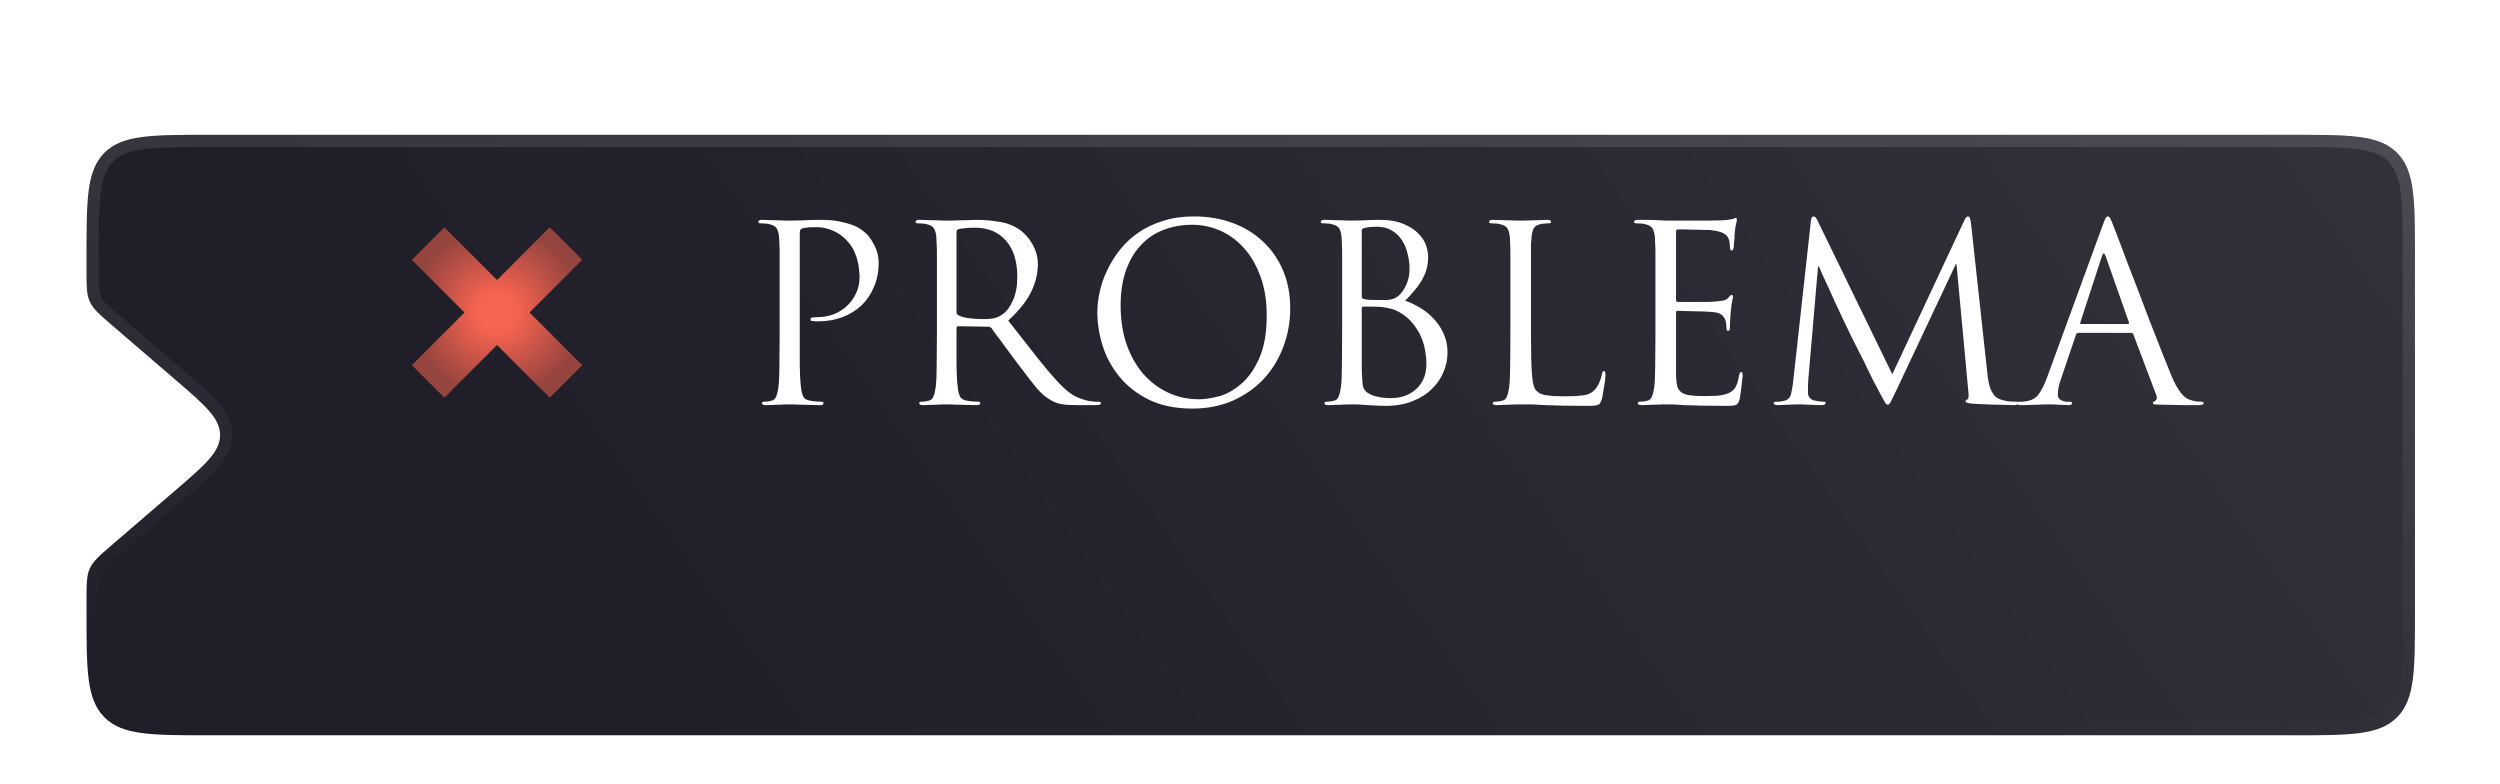 <svg width="204" height="64" viewBox="0 0 204 64" fill="none" xmlns="http://www.w3.org/2000/svg">
<g filter="url(#filter0_dd_52_81)">
<path d="M7.06 11C7.06 6.286 7.06 3.929 8.524 2.464C9.989 1 12.345 1 17.06 1H187.06C191.774 1 194.131 1 195.595 2.464C197.06 3.929 197.06 6.286 197.06 11V40C197.06 44.714 197.06 47.071 195.595 48.535C194.131 50 191.774 50 187.06 50H17.06C12.345 50 9.989 50 8.524 48.535C7.06 47.071 7.06 44.714 7.06 40V39.004C7.06 37.649 7.06 36.971 7.333 36.376C7.606 35.78 8.12 35.338 9.147 34.455L14.27 30.049C16.729 27.934 17.959 26.877 17.959 25.5C17.959 24.123 16.729 23.066 14.27 20.951L9.147 16.546C8.12 15.662 7.606 15.22 7.333 14.624C7.06 14.029 7.06 13.351 7.06 11.996V11Z" fill="#201E28"/>
<path d="M7.06 11C7.06 6.286 7.06 3.929 8.524 2.464C9.989 1 12.345 1 17.06 1H187.06C191.774 1 194.131 1 195.595 2.464C197.06 3.929 197.06 6.286 197.06 11V40C197.06 44.714 197.06 47.071 195.595 48.535C194.131 50 191.774 50 187.06 50H17.06C12.345 50 9.989 50 8.524 48.535C7.06 47.071 7.06 44.714 7.06 40V39.004C7.06 37.649 7.06 36.971 7.333 36.376C7.606 35.78 8.12 35.338 9.147 34.455L14.27 30.049C16.729 27.934 17.959 26.877 17.959 25.5C17.959 24.123 16.729 23.066 14.27 20.951L9.147 16.546C8.12 15.662 7.606 15.22 7.333 14.624C7.06 14.029 7.06 13.351 7.06 11.996V11Z" fill="url(#paint0_linear_52_81)" fill-opacity="0.1"/>
<path d="M7.56 11C7.56 8.629 7.561 6.901 7.738 5.58C7.914 4.274 8.254 3.442 8.878 2.818C9.501 2.194 10.334 1.854 11.64 1.679C12.96 1.501 14.688 1.5 17.06 1.5H187.06C189.431 1.5 191.159 1.501 192.479 1.679C193.785 1.854 194.618 2.194 195.242 2.818C195.865 3.442 196.205 4.274 196.381 5.58C196.559 6.901 196.56 8.629 196.56 11V40C196.56 42.371 196.559 44.099 196.381 45.42C196.205 46.726 195.865 47.558 195.242 48.182C194.618 48.806 193.785 49.146 192.479 49.321C191.159 49.499 189.431 49.5 187.06 49.5H17.06C14.688 49.5 12.96 49.499 11.64 49.321C10.334 49.146 9.501 48.806 8.878 48.182C8.254 47.558 7.914 46.726 7.738 45.42C7.561 44.099 7.56 42.371 7.56 40V39.004C7.56 37.603 7.57 37.057 7.787 36.584C8.005 36.111 8.411 35.747 9.473 34.834L14.596 30.428L14.627 30.401C15.83 29.367 16.774 28.555 17.412 27.828C18.065 27.083 18.459 26.361 18.459 25.5C18.459 24.639 18.065 23.917 17.412 23.172C16.774 22.445 15.83 21.633 14.627 20.599L14.596 20.572L9.473 16.166C8.411 15.253 8.005 14.889 7.787 14.416C7.57 13.943 7.56 13.397 7.56 11.996V11Z" stroke="url(#paint1_linear_52_81)" stroke-opacity="0.3"/>
</g>
<path d="M63.62 27.26V23.74C63.62 22.967 63.62 22.333 63.62 21.84C63.62 21.347 63.62 20.953 63.62 20.66C63.62 20.353 63.613 20.113 63.6 19.94C63.6 19.753 63.593 19.58 63.58 19.42C63.553 19.073 63.486 18.813 63.38 18.64C63.273 18.467 63.053 18.347 62.72 18.28C62.64 18.253 62.526 18.24 62.38 18.24C62.246 18.227 62.133 18.22 62.04 18.22C61.933 18.22 61.88 18.18 61.88 18.1C61.88 17.993 61.986 17.94 62.2 17.94C62.426 17.94 62.66 17.947 62.9 17.96C63.153 17.96 63.386 17.967 63.6 17.98C63.826 17.98 64.013 17.987 64.16 18C64.32 18 64.42 18 64.46 18C64.686 18 65.046 17.993 65.54 17.98C66.033 17.953 66.513 17.94 66.98 17.94C67.606 17.94 68.133 17.987 68.56 18.08C69 18.173 69.366 18.28 69.66 18.4C69.953 18.52 70.18 18.647 70.34 18.78C70.5 18.9 70.62 19 70.7 19.08C70.926 19.293 71.146 19.613 71.36 20.04C71.586 20.453 71.7 20.927 71.7 21.46C71.7 22.167 71.573 22.813 71.32 23.4C71.08 23.987 70.74 24.493 70.3 24.92C69.86 25.333 69.34 25.653 68.74 25.88C68.14 26.107 67.486 26.22 66.78 26.22C66.726 26.22 66.653 26.22 66.56 26.22C66.48 26.22 66.413 26.213 66.36 26.2C66.306 26.2 66.253 26.193 66.2 26.18C66.16 26.153 66.14 26.113 66.14 26.06C66.14 25.98 66.173 25.933 66.24 25.92C66.32 25.893 66.466 25.88 66.68 25.88C67.16 25.88 67.613 25.8 68.04 25.64C68.466 25.467 68.833 25.233 69.14 24.94C69.446 24.647 69.686 24.307 69.86 23.92C70.046 23.52 70.14 23.087 70.14 22.62C70.14 22.46 70.126 22.26 70.1 22.02C70.086 21.78 70.04 21.52 69.96 21.24C69.893 20.96 69.786 20.673 69.64 20.38C69.493 20.087 69.286 19.807 69.02 19.54C68.753 19.273 68.48 19.073 68.2 18.94C67.933 18.793 67.673 18.693 67.42 18.64C67.18 18.573 66.96 18.54 66.76 18.54C66.56 18.54 66.4 18.54 66.28 18.54C66.106 18.54 65.94 18.553 65.78 18.58C65.633 18.593 65.513 18.62 65.42 18.66C65.313 18.7 65.26 18.827 65.26 19.04V27.26C65.26 28.22 65.26 29.08 65.26 29.84C65.273 30.587 65.306 31.173 65.36 31.6C65.386 31.893 65.446 32.14 65.54 32.34C65.633 32.54 65.833 32.66 66.14 32.7C66.286 32.727 66.446 32.747 66.62 32.76C66.806 32.773 66.946 32.78 67.04 32.78C67.146 32.78 67.2 32.82 67.2 32.9C67.2 33.007 67.093 33.06 66.88 33.06C66.6 33.06 66.32 33.053 66.04 33.04C65.76 33.04 65.5 33.033 65.26 33.02C65.033 33.02 64.84 33.013 64.68 33C64.533 33 64.446 33 64.42 33C64.406 33 64.326 33 64.18 33C64.033 33.013 63.86 33.02 63.66 33.02C63.46 33.033 63.253 33.04 63.04 33.04C62.826 33.053 62.646 33.06 62.5 33.06C62.286 33.06 62.18 33.007 62.18 32.9C62.18 32.82 62.233 32.78 62.34 32.78C62.433 32.78 62.533 32.773 62.64 32.76C62.746 32.747 62.846 32.727 62.94 32.7C63.14 32.66 63.273 32.54 63.34 32.34C63.42 32.14 63.48 31.893 63.52 31.6C63.573 31.173 63.6 30.587 63.6 29.84C63.613 29.08 63.62 28.22 63.62 27.26ZM76.452 27.26V23.74C76.452 22.967 76.452 22.333 76.452 21.84C76.452 21.347 76.452 20.953 76.452 20.66C76.452 20.353 76.445 20.113 76.432 19.94C76.432 19.753 76.425 19.58 76.412 19.42C76.385 19.073 76.318 18.813 76.212 18.64C76.105 18.467 75.885 18.347 75.552 18.28C75.472 18.253 75.358 18.24 75.212 18.24C75.078 18.227 74.965 18.22 74.872 18.22C74.765 18.22 74.712 18.18 74.712 18.1C74.712 17.993 74.818 17.94 75.032 17.94C75.258 17.94 75.498 17.947 75.752 17.96C76.005 17.96 76.238 17.967 76.452 17.98C76.678 17.98 76.865 17.987 77.012 18C77.172 18 77.265 18 77.292 18C77.345 18 77.465 18 77.652 18C77.852 17.987 78.072 17.98 78.312 17.98C78.565 17.967 78.812 17.96 79.052 17.96C79.292 17.947 79.492 17.94 79.652 17.94C80.292 17.94 80.925 17.993 81.552 18.1C82.192 18.193 82.778 18.433 83.312 18.82C83.432 18.913 83.572 19.047 83.732 19.22C83.892 19.38 84.038 19.573 84.172 19.8C84.318 20.027 84.438 20.287 84.532 20.58C84.638 20.873 84.692 21.193 84.692 21.54C84.692 22.287 84.512 23.04 84.152 23.8C83.792 24.547 83.165 25.333 82.272 26.16C83.098 27.213 83.852 28.173 84.532 29.04C85.212 29.907 85.845 30.653 86.432 31.28C86.978 31.853 87.458 32.227 87.872 32.4C88.285 32.573 88.618 32.68 88.872 32.72C89.058 32.747 89.218 32.767 89.352 32.78C89.485 32.78 89.585 32.78 89.652 32.78C89.772 32.78 89.832 32.82 89.832 32.9C89.832 32.967 89.798 33.007 89.732 33.02C89.665 33.047 89.538 33.06 89.352 33.06H87.932C87.372 33.06 86.938 33.033 86.632 32.98C86.325 32.927 86.045 32.827 85.792 32.68C85.365 32.453 84.952 32.1 84.552 31.62C84.152 31.127 83.665 30.5 83.092 29.74C82.878 29.46 82.665 29.173 82.452 28.88C82.238 28.587 82.032 28.307 81.832 28.04C81.645 27.773 81.465 27.533 81.292 27.32C81.132 27.093 81.005 26.913 80.912 26.78C80.832 26.7 80.745 26.66 80.652 26.66L78.192 26.62C78.098 26.62 78.052 26.673 78.052 26.78V27.26C78.052 28.22 78.052 29.08 78.052 29.84C78.065 30.587 78.098 31.173 78.152 31.6C78.178 31.893 78.238 32.14 78.332 32.34C78.425 32.54 78.625 32.66 78.932 32.7C79.078 32.727 79.238 32.747 79.412 32.76C79.598 32.773 79.738 32.78 79.832 32.78C79.938 32.78 79.992 32.82 79.992 32.9C79.992 33.007 79.885 33.06 79.672 33.06C79.392 33.06 79.112 33.053 78.832 33.04C78.552 33.04 78.292 33.033 78.052 33.02C77.825 33.02 77.632 33.013 77.472 33C77.325 33 77.238 33 77.212 33C77.212 33 77.138 33 76.992 33C76.858 33.013 76.692 33.02 76.492 33.02C76.292 33.033 76.085 33.04 75.872 33.04C75.658 33.053 75.478 33.06 75.332 33.06C75.118 33.06 75.012 33.007 75.012 32.9C75.012 32.82 75.065 32.78 75.172 32.78C75.265 32.78 75.365 32.773 75.472 32.76C75.578 32.747 75.678 32.727 75.772 32.7C75.972 32.66 76.105 32.54 76.172 32.34C76.252 32.14 76.312 31.893 76.352 31.6C76.405 31.173 76.432 30.587 76.432 29.84C76.445 29.08 76.452 28.22 76.452 27.26ZM78.052 18.94V25.48C78.052 25.587 78.098 25.667 78.192 25.72C78.338 25.813 78.612 25.893 79.012 25.96C79.425 26.013 79.852 26.04 80.292 26.04C80.532 26.04 80.785 26.02 81.052 25.98C81.318 25.927 81.565 25.82 81.792 25.66C82.138 25.42 82.425 25.04 82.652 24.52C82.892 23.987 83.012 23.34 83.012 22.58C83.012 21.327 82.705 20.347 82.092 19.64C81.478 18.933 80.632 18.58 79.552 18.58C79.245 18.58 78.972 18.593 78.732 18.62C78.492 18.647 78.318 18.673 78.212 18.7C78.105 18.74 78.052 18.82 78.052 18.94ZM89.543 25.48C89.543 24.947 89.609 24.38 89.743 23.78C89.876 23.18 90.083 22.593 90.363 22.02C90.643 21.433 90.989 20.88 91.403 20.36C91.829 19.827 92.336 19.36 92.923 18.96C93.509 18.56 94.176 18.247 94.923 18.02C95.669 17.78 96.503 17.66 97.423 17.66C98.543 17.66 99.583 17.833 100.543 18.18C101.503 18.527 102.329 19.027 103.023 19.68C103.729 20.32 104.283 21.107 104.683 22.04C105.083 22.96 105.283 24 105.283 25.16C105.283 26.28 105.089 27.34 104.703 28.34C104.329 29.327 103.796 30.193 103.103 30.94C102.409 31.673 101.569 32.26 100.583 32.7C99.596 33.127 98.503 33.34 97.303 33.34C95.929 33.34 94.749 33.1 93.763 32.62C92.789 32.14 91.989 31.52 91.363 30.76C90.736 30 90.276 29.16 89.983 28.24C89.689 27.307 89.543 26.387 89.543 25.48ZM91.443 24.92C91.443 26.08 91.603 27.133 91.923 28.08C92.256 29.027 92.709 29.833 93.283 30.5C93.869 31.167 94.549 31.68 95.323 32.04C96.096 32.4 96.936 32.58 97.843 32.58C98.296 32.58 98.836 32.5 99.463 32.34C100.089 32.167 100.689 31.833 101.263 31.34C101.849 30.847 102.343 30.153 102.743 29.26C103.156 28.353 103.363 27.173 103.363 25.72C103.363 24.52 103.189 23.46 102.843 22.54C102.509 21.62 102.063 20.853 101.503 20.24C100.943 19.613 100.296 19.14 99.563 18.82C98.829 18.5 98.069 18.34 97.283 18.34C96.443 18.34 95.663 18.48 94.943 18.76C94.236 19.027 93.623 19.44 93.103 20C92.583 20.547 92.176 21.233 91.883 22.06C91.589 22.873 91.443 23.827 91.443 24.92ZM109.518 27.26V23.74C109.518 22.967 109.518 22.333 109.518 21.84C109.518 21.347 109.518 20.953 109.518 20.66C109.518 20.353 109.511 20.113 109.498 19.94C109.498 19.753 109.491 19.58 109.478 19.42C109.451 19.073 109.385 18.813 109.278 18.64C109.171 18.467 108.951 18.347 108.618 18.28C108.538 18.253 108.425 18.24 108.278 18.24C108.145 18.227 108.031 18.22 107.938 18.22C107.831 18.22 107.778 18.18 107.778 18.1C107.778 17.993 107.885 17.94 108.098 17.94C108.325 17.94 108.565 17.947 108.818 17.96C109.071 17.96 109.305 17.967 109.518 17.98C109.745 17.98 109.931 17.987 110.078 18C110.238 18 110.331 18 110.358 18C110.598 18 110.905 17.993 111.278 17.98C111.651 17.953 112.071 17.94 112.538 17.94C113.351 17.94 114.018 18.053 114.538 18.28C115.058 18.493 115.465 18.76 115.758 19.08C116.065 19.387 116.271 19.713 116.378 20.06C116.485 20.393 116.538 20.687 116.538 20.94C116.538 21.353 116.485 21.727 116.378 22.06C116.271 22.393 116.125 22.707 115.938 23C115.765 23.28 115.565 23.547 115.338 23.8C115.125 24.053 114.898 24.3 114.658 24.54C115.031 24.66 115.418 24.84 115.818 25.08C116.231 25.307 116.605 25.6 116.938 25.96C117.285 26.307 117.565 26.713 117.778 27.18C118.005 27.647 118.118 28.173 118.118 28.76C118.118 29.293 118.011 29.82 117.798 30.34C117.585 30.86 117.265 31.327 116.838 31.74C116.425 32.153 115.898 32.487 115.258 32.74C114.618 32.993 113.871 33.12 113.018 33.12C112.911 33.12 112.718 33.113 112.438 33.1C112.158 33.087 111.871 33.073 111.578 33.06C111.285 33.033 111.018 33.013 110.778 33C110.538 33 110.398 33 110.358 33C110.331 33 110.245 33 110.098 33C109.951 33 109.771 33.007 109.558 33.02C109.358 33.02 109.151 33.027 108.938 33.04C108.725 33.053 108.545 33.06 108.398 33.06C108.185 33.06 108.078 33.007 108.078 32.9C108.078 32.82 108.131 32.78 108.238 32.78C108.331 32.78 108.431 32.773 108.538 32.76C108.645 32.747 108.745 32.727 108.838 32.7C109.038 32.66 109.171 32.54 109.238 32.34C109.318 32.14 109.378 31.893 109.418 31.6C109.471 31.173 109.498 30.587 109.498 29.84C109.511 29.08 109.518 28.22 109.518 27.26ZM111.118 18.82V24.18C111.118 24.287 111.165 24.36 111.258 24.4C111.325 24.413 111.451 24.433 111.638 24.46C111.825 24.473 112.105 24.48 112.478 24.48C112.758 24.48 112.991 24.48 113.178 24.48C113.365 24.467 113.518 24.44 113.638 24.4C113.771 24.36 113.885 24.307 113.978 24.24C114.085 24.173 114.191 24.08 114.298 23.96C114.511 23.72 114.685 23.427 114.818 23.08C114.951 22.733 115.018 22.353 115.018 21.94C115.018 21.527 114.965 21.113 114.858 20.7C114.765 20.287 114.611 19.92 114.398 19.6C114.185 19.267 113.905 19 113.558 18.8C113.225 18.6 112.811 18.5 112.318 18.5C112.211 18.5 112.065 18.507 111.878 18.52C111.691 18.533 111.518 18.56 111.358 18.6C111.198 18.64 111.118 18.713 111.118 18.82ZM111.118 25.16V26.3C111.118 26.687 111.118 27.113 111.118 27.58C111.118 28.047 111.118 28.493 111.118 28.92C111.118 29.347 111.118 29.72 111.118 30.04C111.131 30.347 111.138 30.54 111.138 30.62C111.151 30.86 111.165 31.067 111.178 31.24C111.191 31.4 111.218 31.54 111.258 31.66C111.311 31.767 111.378 31.86 111.458 31.94C111.538 32.02 111.658 32.1 111.818 32.18C111.951 32.247 112.098 32.3 112.258 32.34C112.431 32.38 112.598 32.413 112.758 32.44C112.931 32.453 113.085 32.467 113.218 32.48C113.365 32.48 113.485 32.48 113.578 32.48C113.845 32.48 114.138 32.44 114.458 32.36C114.791 32.267 115.098 32.113 115.378 31.9C115.671 31.687 115.911 31.4 116.098 31.04C116.298 30.667 116.398 30.2 116.398 29.64C116.398 29.347 116.365 29.02 116.298 28.66C116.245 28.3 116.145 27.94 115.998 27.58C115.851 27.22 115.651 26.873 115.398 26.54C115.158 26.207 114.845 25.907 114.458 25.64C114.111 25.413 113.805 25.267 113.538 25.2C113.285 25.133 113.038 25.087 112.798 25.06C112.731 25.047 112.625 25.04 112.478 25.04C112.345 25.027 112.198 25.02 112.038 25.02C111.878 25.02 111.725 25.02 111.578 25.02C111.431 25.02 111.318 25.02 111.238 25.02C111.158 25.02 111.118 25.067 111.118 25.16ZM124.928 23.74V27.3C124.928 28.767 124.955 29.853 125.008 30.56C125.062 31.267 125.182 31.707 125.368 31.88C125.448 31.96 125.542 32.033 125.648 32.1C125.768 32.153 125.915 32.2 126.088 32.24C126.275 32.267 126.502 32.293 126.768 32.32C127.048 32.333 127.382 32.34 127.768 32.34C128.302 32.34 128.775 32.313 129.188 32.26C129.615 32.207 129.948 32.033 130.188 31.74C130.322 31.58 130.435 31.387 130.528 31.16C130.622 30.933 130.682 30.727 130.708 30.54C130.735 30.367 130.795 30.28 130.888 30.28C130.968 30.28 131.008 30.38 131.008 30.58C131.008 30.633 131.002 30.74 130.988 30.9C130.975 31.06 130.948 31.24 130.908 31.44C130.882 31.64 130.848 31.847 130.808 32.06C130.782 32.26 130.748 32.433 130.708 32.58C130.668 32.7 130.628 32.793 130.588 32.86C130.562 32.927 130.508 32.98 130.428 33.02C130.348 33.06 130.228 33.087 130.068 33.1C129.922 33.113 129.715 33.12 129.448 33.12C128.728 33.12 128.102 33.113 127.568 33.1C127.035 33.087 126.555 33.073 126.128 33.06C125.702 33.033 125.328 33.013 125.008 33C124.688 33 124.382 33 124.088 33C124.048 33 123.948 33 123.788 33C123.642 33.013 123.468 33.02 123.268 33.02C123.068 33.033 122.862 33.04 122.648 33.04C122.448 33.053 122.275 33.06 122.128 33.06C121.915 33.06 121.808 33.007 121.808 32.9C121.808 32.82 121.862 32.78 121.968 32.78C122.062 32.78 122.162 32.773 122.268 32.76C122.375 32.747 122.475 32.727 122.568 32.7C122.768 32.66 122.902 32.54 122.968 32.34C123.048 32.14 123.108 31.893 123.148 31.6C123.202 31.173 123.228 30.587 123.228 29.84C123.242 29.08 123.248 28.22 123.248 27.26V23.74C123.248 22.967 123.248 22.333 123.248 21.84C123.248 21.347 123.248 20.953 123.248 20.66C123.248 20.353 123.242 20.113 123.228 19.94C123.228 19.753 123.222 19.58 123.208 19.42C123.182 19.073 123.115 18.813 123.008 18.64C122.902 18.467 122.682 18.347 122.348 18.28C122.268 18.253 122.155 18.24 122.008 18.24C121.875 18.227 121.762 18.22 121.668 18.22C121.562 18.22 121.508 18.18 121.508 18.1C121.508 17.993 121.615 17.94 121.828 17.94C122.055 17.94 122.295 17.947 122.548 17.96C122.802 17.96 123.035 17.967 123.248 17.98C123.475 17.98 123.662 17.987 123.808 18C123.968 18 124.062 18 124.088 18C124.115 18 124.215 18 124.388 18C124.562 17.987 124.762 17.98 124.988 17.98C125.215 17.967 125.442 17.96 125.668 17.96C125.908 17.947 126.102 17.94 126.248 17.94C126.462 17.94 126.568 17.993 126.568 18.1C126.568 18.18 126.515 18.22 126.408 18.22C126.342 18.22 126.242 18.227 126.108 18.24C125.988 18.24 125.868 18.253 125.748 18.28C125.455 18.333 125.255 18.453 125.148 18.64C125.055 18.813 124.995 19.073 124.968 19.42C124.955 19.58 124.942 19.753 124.928 19.94C124.928 20.113 124.928 20.353 124.928 20.66C124.928 20.953 124.928 21.347 124.928 21.84C124.928 22.333 124.928 22.967 124.928 23.74ZM135.084 27.26V23.74C135.084 22.967 135.084 22.333 135.084 21.84C135.084 21.347 135.084 20.953 135.084 20.66C135.084 20.353 135.078 20.113 135.064 19.94C135.064 19.753 135.058 19.58 135.044 19.42C135.018 19.073 134.951 18.813 134.844 18.64C134.738 18.467 134.518 18.347 134.184 18.28C134.104 18.253 133.991 18.24 133.844 18.24C133.711 18.227 133.598 18.22 133.504 18.22C133.398 18.22 133.344 18.18 133.344 18.1C133.344 17.993 133.451 17.94 133.664 17.94C133.891 17.94 134.131 17.94 134.384 17.94C134.638 17.94 134.878 17.947 135.104 17.96L135.924 18C135.964 18 136.198 18 136.624 18C137.064 18 137.551 18 138.084 18C138.631 18 139.138 18 139.604 18C140.084 17.987 140.384 17.98 140.504 17.98C140.891 17.953 141.178 17.92 141.364 17.88C141.418 17.867 141.464 17.847 141.504 17.82C141.544 17.793 141.591 17.78 141.644 17.78C141.698 17.78 141.724 17.84 141.724 17.96C141.724 18.027 141.704 18.133 141.664 18.28C141.624 18.413 141.591 18.62 141.564 18.9C141.564 18.953 141.558 19.04 141.544 19.16C141.544 19.28 141.538 19.413 141.524 19.56C141.511 19.693 141.498 19.827 141.484 19.96C141.484 20.08 141.478 20.167 141.464 20.22C141.451 20.273 141.431 20.327 141.404 20.38C141.391 20.42 141.364 20.44 141.324 20.44C141.218 20.44 141.164 20.353 141.164 20.18C141.164 20.113 141.158 20.007 141.144 19.86C141.131 19.713 141.098 19.58 141.044 19.46C140.978 19.3 140.858 19.167 140.684 19.06C140.511 18.94 140.158 18.847 139.624 18.78C139.544 18.767 139.364 18.76 139.084 18.76C138.804 18.747 138.511 18.74 138.204 18.74C137.898 18.727 137.611 18.72 137.344 18.72C137.091 18.72 136.938 18.72 136.884 18.72C136.804 18.72 136.764 18.787 136.764 18.92V24.44C136.764 24.573 136.804 24.64 136.884 24.64C136.951 24.64 137.131 24.64 137.424 24.64C137.718 24.64 138.038 24.64 138.384 24.64C138.744 24.64 139.084 24.64 139.404 24.64C139.724 24.627 139.944 24.613 140.064 24.6C140.304 24.573 140.498 24.547 140.644 24.52C140.791 24.493 140.911 24.427 141.004 24.32C141.151 24.147 141.251 24.06 141.304 24.06C141.371 24.06 141.404 24.113 141.404 24.22C141.404 24.287 141.384 24.407 141.344 24.58C141.304 24.753 141.271 25.007 141.244 25.34C141.231 25.447 141.218 25.567 141.204 25.7C141.204 25.82 141.198 25.947 141.184 26.08C141.184 26.2 141.178 26.313 141.164 26.42C141.164 26.513 141.164 26.58 141.164 26.62C141.164 26.7 141.158 26.787 141.144 26.88C141.131 26.96 141.091 27 141.024 27C140.931 27 140.884 26.94 140.884 26.82C140.884 26.713 140.878 26.613 140.864 26.52C140.864 26.413 140.844 26.293 140.804 26.16C140.764 26.013 140.678 25.873 140.544 25.74C140.411 25.593 140.151 25.5 139.764 25.46C139.631 25.447 139.418 25.433 139.124 25.42C138.844 25.407 138.551 25.4 138.244 25.4C137.951 25.387 137.671 25.38 137.404 25.38C137.151 25.367 136.984 25.36 136.904 25.36C136.811 25.36 136.764 25.407 136.764 25.5V27.26C136.764 27.433 136.764 27.687 136.764 28.02C136.764 28.353 136.764 28.7 136.764 29.06C136.764 29.42 136.764 29.753 136.764 30.06C136.764 30.367 136.764 30.573 136.764 30.68C136.778 31.027 136.811 31.307 136.864 31.52C136.931 31.733 137.044 31.9 137.204 32.02C137.378 32.14 137.611 32.22 137.904 32.26C138.198 32.3 138.591 32.32 139.084 32.32C139.351 32.32 139.671 32.313 140.044 32.3C140.418 32.273 140.738 32.207 141.004 32.1C141.271 31.993 141.471 31.833 141.604 31.62C141.738 31.393 141.838 31.073 141.904 30.66C141.944 30.46 142.004 30.36 142.084 30.36C142.151 30.36 142.184 30.393 142.184 30.46C142.198 30.527 142.204 30.593 142.204 30.66C142.204 30.7 142.191 30.807 142.164 30.98C142.151 31.14 142.131 31.327 142.104 31.54C142.078 31.74 142.051 31.94 142.024 32.14C141.998 32.34 141.971 32.493 141.944 32.6C141.904 32.733 141.864 32.833 141.824 32.9C141.784 32.967 141.724 33.013 141.644 33.04C141.564 33.08 141.464 33.1 141.344 33.1C141.224 33.113 141.064 33.12 140.864 33.12C140.104 33.12 139.444 33.113 138.884 33.1C138.338 33.087 137.871 33.073 137.484 33.06C137.098 33.033 136.778 33.013 136.524 33C136.271 33 136.071 33 135.924 33C135.898 33 135.811 33 135.664 33C135.518 33 135.338 33.007 135.124 33.02C134.924 33.02 134.718 33.027 134.504 33.04C134.291 33.053 134.111 33.06 133.964 33.06C133.751 33.06 133.644 33.007 133.644 32.9C133.644 32.82 133.698 32.78 133.804 32.78C133.898 32.78 133.998 32.773 134.104 32.76C134.211 32.747 134.311 32.727 134.404 32.7C134.604 32.66 134.738 32.54 134.804 32.34C134.884 32.14 134.944 31.893 134.984 31.6C135.038 31.173 135.064 30.587 135.064 29.84C135.078 29.08 135.084 28.22 135.084 27.26ZM160.831 18.2L162.171 30.48C162.185 30.667 162.211 30.867 162.251 31.08C162.291 31.293 162.345 31.5 162.411 31.7C162.491 31.9 162.598 32.087 162.731 32.26C162.865 32.42 163.038 32.533 163.251 32.6C163.545 32.693 163.805 32.747 164.031 32.76C164.271 32.773 164.445 32.78 164.551 32.78C164.658 32.78 164.711 32.813 164.711 32.88C164.711 32.947 164.671 32.993 164.591 33.02C164.511 33.047 164.411 33.06 164.291 33.06C164.185 33.06 163.985 33.053 163.691 33.04C163.398 33.04 163.078 33.033 162.731 33.02C162.385 33.007 162.045 32.993 161.711 32.98C161.391 32.967 161.138 32.953 160.951 32.94C160.725 32.913 160.571 32.887 160.491 32.86C160.425 32.833 160.391 32.793 160.391 32.74C160.391 32.66 160.438 32.613 160.531 32.6C160.585 32.587 160.618 32.513 160.631 32.38C160.645 32.233 160.638 32.067 160.611 31.88L159.651 21.56H159.591L154.691 31.96C154.478 32.4 154.338 32.687 154.271 32.82C154.205 32.953 154.125 33.02 154.031 33.02C153.965 33.02 153.891 32.96 153.811 32.84C153.731 32.707 153.598 32.46 153.411 32.1C153.278 31.86 153.085 31.493 152.831 31C152.591 30.493 152.345 29.987 152.091 29.48C151.838 28.973 151.611 28.527 151.411 28.14C151.211 27.74 151.098 27.513 151.071 27.46C151.045 27.407 150.965 27.24 150.831 26.96C150.698 26.68 150.538 26.347 150.351 25.96C150.165 25.56 149.965 25.133 149.751 24.68C149.551 24.227 149.358 23.8 149.171 23.4C148.985 23 148.825 22.653 148.691 22.36C148.558 22.053 148.471 21.853 148.431 21.76H148.351L147.551 31.04C147.538 31.2 147.531 31.367 147.531 31.54C147.531 31.713 147.531 31.887 147.531 32.06C147.531 32.207 147.578 32.34 147.671 32.46C147.778 32.58 147.905 32.653 148.051 32.68C148.225 32.72 148.378 32.747 148.511 32.76C148.645 32.773 148.745 32.78 148.811 32.78C148.918 32.78 148.971 32.813 148.971 32.88C148.971 33 148.851 33.06 148.611 33.06C148.425 33.06 148.231 33.053 148.031 33.04C147.831 33.04 147.638 33.033 147.451 33.02C147.278 33.02 147.125 33.013 146.991 33C146.871 33 146.791 33 146.751 33C146.711 33 146.625 33 146.491 33C146.358 33.013 146.205 33.02 146.031 33.02C145.871 33.033 145.705 33.04 145.531 33.04C145.358 33.053 145.205 33.06 145.071 33.06C144.845 33.06 144.731 33 144.731 32.88C144.731 32.813 144.798 32.78 144.931 32.78C145.011 32.78 145.091 32.78 145.171 32.78C145.265 32.767 145.385 32.747 145.531 32.72C145.865 32.653 146.071 32.46 146.151 32.14C146.231 31.807 146.291 31.447 146.331 31.06L147.771 18.02C147.798 17.78 147.871 17.66 147.991 17.66C148.098 17.66 148.198 17.76 148.291 17.96L154.411 30.54L160.291 17.98C160.385 17.767 160.485 17.66 160.591 17.66C160.711 17.66 160.791 17.84 160.831 18.2ZM167.018 30.86L171.558 18.44C171.678 18.107 171.765 17.893 171.818 17.8C171.871 17.707 171.931 17.66 171.998 17.66C172.065 17.66 172.125 17.707 172.178 17.8C172.231 17.88 172.318 18.073 172.438 18.38C172.491 18.5 172.611 18.813 172.798 19.32C172.998 19.827 173.231 20.447 173.498 21.18C173.778 21.9 174.085 22.693 174.418 23.56C174.751 24.427 175.078 25.287 175.398 26.14C175.731 26.98 176.045 27.78 176.338 28.54C176.645 29.3 176.898 29.933 177.098 30.44C177.271 30.88 177.438 31.24 177.598 31.52C177.771 31.8 177.925 32.02 178.058 32.18C178.205 32.34 178.338 32.453 178.458 32.52C178.591 32.587 178.711 32.633 178.818 32.66C178.965 32.713 179.105 32.747 179.238 32.76C179.385 32.773 179.511 32.78 179.618 32.78C179.751 32.78 179.818 32.82 179.818 32.9C179.818 32.967 179.778 33.007 179.698 33.02C179.618 33.047 179.525 33.06 179.418 33.06C179.338 33.06 179.191 33.06 178.978 33.06C178.778 33.06 178.531 33.06 178.238 33.06C177.958 33.06 177.645 33.053 177.298 33.04C176.965 33.04 176.625 33.033 176.278 33.02C176.091 33.007 175.945 33 175.838 33C175.731 32.987 175.678 32.947 175.678 32.88C175.678 32.813 175.725 32.767 175.818 32.74C175.885 32.713 175.938 32.66 175.978 32.58C176.018 32.487 176.005 32.36 175.938 32.2L174.078 27.28C174.038 27.2 173.978 27.16 173.898 27.16H169.598C169.505 27.16 169.438 27.213 169.398 27.32L168.198 30.86C168.011 31.38 167.918 31.827 167.918 32.2C167.918 32.4 167.998 32.547 168.158 32.64C168.331 32.733 168.505 32.78 168.678 32.78H168.878C169.011 32.78 169.078 32.82 169.078 32.9C169.078 33.007 168.978 33.06 168.778 33.06C168.658 33.06 168.518 33.053 168.358 33.04C168.198 33.04 168.045 33.033 167.898 33.02C167.751 33.02 167.611 33.013 167.478 33C167.358 33 167.271 33 167.218 33C167.165 33 167.058 33 166.898 33C166.751 33.013 166.571 33.02 166.358 33.02C166.145 33.033 165.918 33.04 165.678 33.04C165.438 33.053 165.198 33.06 164.958 33.06C164.705 33.06 164.578 33.007 164.578 32.9C164.578 32.82 164.638 32.78 164.758 32.78C164.825 32.78 164.918 32.78 165.038 32.78C165.158 32.767 165.258 32.753 165.338 32.74C165.805 32.673 166.151 32.473 166.378 32.14C166.618 31.793 166.831 31.367 167.018 30.86ZM169.818 26.44H173.638C173.718 26.44 173.745 26.393 173.718 26.3L171.818 20.9C171.711 20.607 171.611 20.607 171.518 20.9L169.758 26.3C169.718 26.393 169.738 26.44 169.818 26.44Z" fill="white"/>
<g clip-path="url(#clip0_52_81)">
<path fill-rule="evenodd" clip-rule="evenodd" d="M37.908 25.5L33.609 21.201L36.26 18.549L40.56 22.849L44.859 18.549L47.51 21.201L43.211 25.5L47.51 29.799L44.859 32.451L40.56 28.152L36.26 32.451L33.609 29.799L37.908 25.5Z" fill="url(#paint2_radial_52_81)"/>
</g>
<defs>
<filter id="filter0_dd_52_81" x="0.138" y="0.888" width="203.844" height="63.034" filterUnits="userSpaceOnUse" color-interpolation-filters="sRGB">
<feFlood flood-opacity="0" result="BackgroundImageFix"/>
<feColorMatrix in="SourceAlpha" type="matrix" values="0 0 0 0 0 0 0 0 0 0 0 0 0 0 0 0 0 0 127 0" result="hardAlpha"/>
<feOffset dy="3"/>
<feGaussianBlur stdDeviation="1.556"/>
<feColorMatrix type="matrix" values="0 0 0 0 0 0 0 0 0 0 0 0 0 0 0 0 0 0 0.099 0"/>
<feBlend mode="normal" in2="BackgroundImageFix" result="effect1_dropShadow_52_81"/>
<feColorMatrix in="SourceAlpha" type="matrix" values="0 0 0 0 0 0 0 0 0 0 0 0 0 0 0 0 0 0 127 0" result="hardAlpha"/>
<feOffset dy="7"/>
<feGaussianBlur stdDeviation="3.461"/>
<feColorMatrix type="matrix" values="0 0 0 0 0 0 0 0 0 0 0 0 0 0 0 0 0 0 0.115 0"/>
<feBlend mode="normal" in2="effect1_dropShadow_52_81" result="effect2_dropShadow_52_81"/>
<feBlend mode="normal" in="SourceGraphic" in2="effect2_dropShadow_52_81" result="shape"/>
</filter>
<linearGradient id="paint0_linear_52_81" x1="213.06" y1="-16.5" x2="75.559" y2="80" gradientUnits="userSpaceOnUse">
<stop stop-color="white"/>
<stop offset="1" stop-color="white" stop-opacity="0"/>
</linearGradient>
<linearGradient id="paint1_linear_52_81" x1="108.06" y1="-75.5" x2="102.06" y2="47" gradientUnits="userSpaceOnUse">
<stop stop-color="white"/>
<stop offset="1" stop-color="white" stop-opacity="0"/>
</linearGradient>
<radialGradient id="paint2_radial_52_81" cx="0" cy="0" r="1" gradientUnits="userSpaceOnUse" gradientTransform="translate(40.56 25.5) rotate(90) scale(6.951 6.951)">
<stop offset="0.229" stop-color="#F66350"/>
<stop offset="1" stop-color="#F66350" stop-opacity="0.55"/>
</radialGradient>
<clipPath id="clip0_52_81">
<rect width="15" height="15" fill="white" transform="translate(33.06 18)"/>
</clipPath>
</defs>
</svg>
